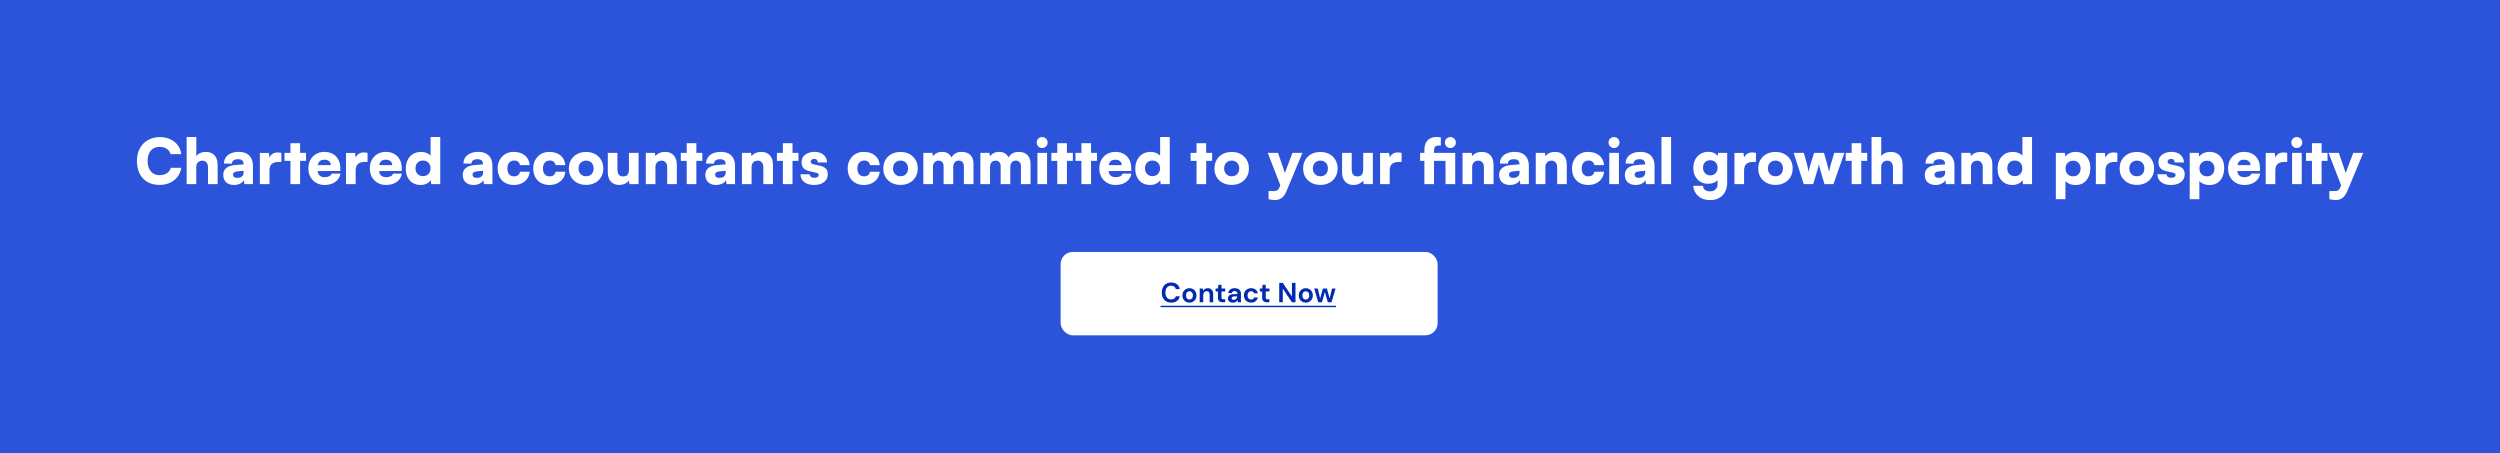 <svg width="1439" height="261" viewBox="0 0 1439 261" fill="none" xmlns="http://www.w3.org/2000/svg">
<rect x="0" y="0" width="1439" height="261" fill="#808080" stroke="none"/>
<rect width="1440" height="261" transform="translate(-1)" fill="#0943FF" fill-opacity="0.71"/>
<path d="M91.814 106.432C89.15 106.432 86.846 105.88 84.901 104.776C82.957 103.648 81.457 102.064 80.401 100.024C79.346 97.96 78.817 95.524 78.817 92.716C78.817 89.932 79.37 87.508 80.474 85.444C81.578 83.38 83.126 81.784 85.118 80.656C87.109 79.504 89.425 78.928 92.066 78.928C94.297 78.928 96.278 79.336 98.005 80.152C99.757 80.944 101.185 82.072 102.289 83.536C103.393 85 104.077 86.728 104.341 88.72H98.186C97.802 87.376 97.058 86.344 95.954 85.624C94.874 84.904 93.529 84.544 91.921 84.544C90.481 84.544 89.234 84.868 88.177 85.516C87.145 86.164 86.353 87.1 85.802 88.324C85.249 89.524 84.974 90.976 84.974 92.68C84.974 94.336 85.249 95.776 85.802 97C86.377 98.224 87.181 99.172 88.213 99.844C89.269 100.492 90.505 100.816 91.921 100.816C93.553 100.816 94.933 100.444 96.061 99.7C97.213 98.932 97.969 97.888 98.329 96.568H104.377C104.065 98.536 103.333 100.264 102.181 101.752C101.053 103.24 99.602 104.392 97.826 105.208C96.049 106.024 94.046 106.432 91.814 106.432ZM112.962 106H107.418V78.856H112.998V89.872C113.55 89.104 114.306 88.504 115.266 88.072C116.25 87.64 117.33 87.424 118.506 87.424C120.642 87.424 122.298 88.084 123.474 89.404C124.674 90.7 125.274 92.524 125.274 94.876V106H119.73V96.208C119.73 95.44 119.598 94.78 119.334 94.228C119.07 93.676 118.698 93.244 118.218 92.932C117.762 92.62 117.21 92.464 116.562 92.464C115.842 92.464 115.206 92.62 114.654 92.932C114.126 93.22 113.706 93.64 113.394 94.192C113.106 94.744 112.962 95.392 112.962 96.136V106ZM134.686 106.468C132.79 106.468 131.278 105.952 130.15 104.92C129.046 103.864 128.494 102.46 128.494 100.708C128.494 99.052 129.058 97.732 130.186 96.748C131.338 95.764 132.994 95.188 135.154 95.02L140.194 94.624V94.336C140.194 93.736 140.074 93.244 139.834 92.86C139.594 92.452 139.246 92.152 138.79 91.96C138.358 91.744 137.806 91.636 137.134 91.636C135.958 91.636 135.058 91.852 134.434 92.284C133.834 92.716 133.534 93.34 133.534 94.156H128.926C128.926 92.788 129.274 91.6 129.97 90.592C130.666 89.584 131.65 88.804 132.922 88.252C134.218 87.7 135.718 87.424 137.422 87.424C139.174 87.424 140.65 87.736 141.85 88.36C143.074 88.984 143.998 89.896 144.622 91.096C145.27 92.296 145.594 93.76 145.594 95.488V106H140.698L140.338 103.624C140.05 104.44 139.366 105.124 138.286 105.676C137.23 106.204 136.03 106.468 134.686 106.468ZM136.63 102.364C137.686 102.364 138.55 102.112 139.222 101.608C139.894 101.08 140.23 100.3 140.23 99.268V98.296L137.422 98.548C136.222 98.644 135.37 98.848 134.866 99.16C134.386 99.448 134.146 99.88 134.146 100.456C134.146 101.104 134.35 101.584 134.758 101.896C135.166 102.208 135.79 102.364 136.63 102.364ZM161.954 88V93.22H160.19C158.606 93.22 157.358 93.604 156.446 94.372C155.558 95.14 155.114 96.412 155.114 98.188V106H149.57V88.036H154.79L155.222 91.888H154.718C154.958 90.688 155.498 89.704 156.338 88.936C157.202 88.144 158.366 87.748 159.83 87.748C160.166 87.748 160.502 87.772 160.838 87.82C161.198 87.844 161.57 87.904 161.954 88ZM163.769 88H176.153V92.608H163.769V88ZM172.733 106H167.189V82.42H172.733V106ZM186.821 106.468C185.021 106.468 183.413 106.06 181.997 105.244C180.605 104.428 179.501 103.312 178.685 101.896C177.893 100.456 177.497 98.812 177.497 96.964C177.497 95.092 177.881 93.448 178.649 92.032C179.441 90.592 180.533 89.464 181.925 88.648C183.317 87.832 184.913 87.424 186.713 87.424C188.609 87.424 190.241 87.82 191.609 88.612C192.977 89.38 194.033 90.484 194.777 91.924C195.521 93.34 195.893 95.032 195.893 97V98.404L180.413 98.476L180.485 95.056H190.385C190.385 94.096 190.061 93.34 189.413 92.788C188.765 92.212 187.877 91.924 186.749 91.924C185.813 91.924 185.045 92.104 184.445 92.464C183.869 92.824 183.437 93.388 183.149 94.156C182.861 94.9 182.717 95.86 182.717 97.036C182.717 98.716 183.053 99.964 183.725 100.78C184.421 101.572 185.489 101.968 186.929 101.968C187.985 101.968 188.861 101.788 189.557 101.428C190.253 101.068 190.697 100.564 190.889 99.916H195.965C195.653 101.908 194.669 103.504 193.013 104.704C191.357 105.88 189.293 106.468 186.821 106.468ZM211.56 88V93.22H209.796C208.212 93.22 206.964 93.604 206.052 94.372C205.164 95.14 204.72 96.412 204.72 98.188V106H199.176V88.036H204.396L204.828 91.888H204.324C204.564 90.688 205.104 89.704 205.944 88.936C206.808 88.144 207.972 87.748 209.436 87.748C209.772 87.748 210.108 87.772 210.444 87.82C210.804 87.844 211.176 87.904 211.56 88ZM222.188 106.468C220.388 106.468 218.78 106.06 217.364 105.244C215.972 104.428 214.868 103.312 214.052 101.896C213.26 100.456 212.864 98.812 212.864 96.964C212.864 95.092 213.248 93.448 214.016 92.032C214.808 90.592 215.9 89.464 217.292 88.648C218.684 87.832 220.28 87.424 222.08 87.424C223.976 87.424 225.608 87.82 226.976 88.612C228.344 89.38 229.4 90.484 230.144 91.924C230.888 93.34 231.26 95.032 231.26 97V98.404L215.78 98.476L215.852 95.056H225.752C225.752 94.096 225.428 93.34 224.78 92.788C224.132 92.212 223.244 91.924 222.116 91.924C221.18 91.924 220.412 92.104 219.812 92.464C219.236 92.824 218.804 93.388 218.516 94.156C218.228 94.9 218.084 95.86 218.084 97.036C218.084 98.716 218.42 99.964 219.092 100.78C219.788 101.572 220.856 101.968 222.296 101.968C223.352 101.968 224.228 101.788 224.924 101.428C225.62 101.068 226.064 100.564 226.256 99.916H231.332C231.02 101.908 230.036 103.504 228.38 104.704C226.724 105.88 224.66 106.468 222.188 106.468ZM242.103 106.468C240.375 106.468 238.875 106.084 237.603 105.316C236.331 104.548 235.335 103.468 234.615 102.076C233.919 100.66 233.571 99.004 233.571 97.108C233.571 95.188 233.931 93.508 234.651 92.068C235.371 90.604 236.391 89.464 237.711 88.648C239.055 87.832 240.639 87.424 242.463 87.424C243.591 87.424 244.635 87.628 245.595 88.036C246.579 88.444 247.335 88.984 247.863 89.656V78.856H253.407V106H248.187L247.899 103.696C247.419 104.512 246.651 105.184 245.595 105.712C244.563 106.216 243.399 106.468 242.103 106.468ZM243.435 101.392C244.299 101.392 245.055 101.212 245.703 100.852C246.375 100.468 246.891 99.94 247.251 99.268C247.635 98.572 247.827 97.78 247.827 96.892C247.827 95.98 247.635 95.188 247.251 94.516C246.891 93.844 246.375 93.328 245.703 92.968C245.055 92.584 244.299 92.392 243.435 92.392C242.571 92.392 241.815 92.584 241.167 92.968C240.519 93.352 240.015 93.88 239.655 94.552C239.319 95.224 239.151 96.004 239.151 96.892C239.151 97.78 239.319 98.56 239.655 99.232C240.015 99.904 240.519 100.432 241.167 100.816C241.815 101.2 242.571 101.392 243.435 101.392ZM272.534 106.468C270.638 106.468 269.126 105.952 267.998 104.92C266.894 103.864 266.342 102.46 266.342 100.708C266.342 99.052 266.906 97.732 268.034 96.748C269.186 95.764 270.842 95.188 273.002 95.02L278.042 94.624V94.336C278.042 93.736 277.922 93.244 277.682 92.86C277.442 92.452 277.094 92.152 276.638 91.96C276.206 91.744 275.654 91.636 274.982 91.636C273.806 91.636 272.906 91.852 272.282 92.284C271.682 92.716 271.382 93.34 271.382 94.156H266.774C266.774 92.788 267.122 91.6 267.818 90.592C268.514 89.584 269.498 88.804 270.77 88.252C272.066 87.7 273.566 87.424 275.27 87.424C277.022 87.424 278.498 87.736 279.698 88.36C280.922 88.984 281.846 89.896 282.47 91.096C283.118 92.296 283.442 93.76 283.442 95.488V106H278.546L278.186 103.624C277.898 104.44 277.214 105.124 276.134 105.676C275.078 106.204 273.878 106.468 272.534 106.468ZM274.478 102.364C275.534 102.364 276.398 102.112 277.07 101.608C277.742 101.08 278.078 100.3 278.078 99.268V98.296L275.27 98.548C274.07 98.644 273.218 98.848 272.714 99.16C272.234 99.448 271.994 99.88 271.994 100.456C271.994 101.104 272.198 101.584 272.606 101.896C273.014 102.208 273.638 102.364 274.478 102.364ZM286.446 96.928C286.446 95.08 286.842 93.448 287.634 92.032C288.426 90.592 289.506 89.464 290.874 88.648C292.266 87.832 293.862 87.424 295.662 87.424C298.326 87.424 300.486 88.108 302.142 89.476C303.798 90.844 304.71 92.704 304.878 95.056H299.298C299.106 94.144 298.722 93.472 298.146 93.04C297.594 92.608 296.838 92.392 295.878 92.392C295.11 92.392 294.426 92.584 293.826 92.968C293.25 93.328 292.806 93.844 292.494 94.516C292.182 95.188 292.026 95.992 292.026 96.928C292.026 97.888 292.17 98.716 292.458 99.412C292.77 100.084 293.202 100.6 293.754 100.96C294.33 101.32 295.014 101.5 295.806 101.5C296.79 101.5 297.57 101.284 298.146 100.852C298.746 100.396 299.13 99.724 299.298 98.836H304.878C304.758 100.348 304.29 101.68 303.474 102.832C302.682 103.96 301.626 104.848 300.306 105.496C298.986 106.144 297.486 106.468 295.806 106.468C293.91 106.468 292.254 106.072 290.838 105.28C289.446 104.488 288.366 103.384 287.598 101.968C286.83 100.528 286.446 98.848 286.446 96.928ZM306.942 96.928C306.942 95.08 307.338 93.448 308.13 92.032C308.922 90.592 310.002 89.464 311.37 88.648C312.762 87.832 314.358 87.424 316.158 87.424C318.822 87.424 320.982 88.108 322.638 89.476C324.294 90.844 325.206 92.704 325.374 95.056H319.794C319.602 94.144 319.218 93.472 318.642 93.04C318.09 92.608 317.334 92.392 316.374 92.392C315.606 92.392 314.922 92.584 314.322 92.968C313.746 93.328 313.302 93.844 312.99 94.516C312.678 95.188 312.522 95.992 312.522 96.928C312.522 97.888 312.666 98.716 312.954 99.412C313.266 100.084 313.698 100.6 314.25 100.96C314.826 101.32 315.51 101.5 316.302 101.5C317.286 101.5 318.066 101.284 318.642 100.852C319.242 100.396 319.626 99.724 319.794 98.836H325.374C325.254 100.348 324.786 101.68 323.97 102.832C323.178 103.96 322.122 104.848 320.802 105.496C319.482 106.144 317.982 106.468 316.302 106.468C314.406 106.468 312.75 106.072 311.334 105.28C309.942 104.488 308.862 103.384 308.094 101.968C307.326 100.528 306.942 98.848 306.942 96.928ZM327.438 96.964C327.438 95.068 327.858 93.412 328.698 91.996C329.562 90.556 330.738 89.44 332.226 88.648C333.738 87.856 335.454 87.46 337.374 87.46C339.294 87.46 340.998 87.856 342.486 88.648C343.974 89.44 345.138 90.556 345.978 91.996C346.842 93.412 347.274 95.068 347.274 96.964C347.274 98.86 346.842 100.516 345.978 101.932C345.138 103.348 343.974 104.452 342.486 105.244C340.998 106.036 339.294 106.432 337.374 106.432C335.454 106.432 333.738 106.036 332.226 105.244C330.738 104.452 329.562 103.348 328.698 101.932C327.858 100.516 327.438 98.86 327.438 96.964ZM333.018 96.928C333.018 97.84 333.198 98.644 333.558 99.34C333.942 100.012 334.458 100.54 335.106 100.924C335.754 101.284 336.51 101.464 337.374 101.464C338.238 101.464 338.994 101.284 339.642 100.924C340.29 100.54 340.794 100.012 341.154 99.34C341.514 98.644 341.694 97.84 341.694 96.928C341.694 96.016 341.514 95.224 341.154 94.552C340.794 93.88 340.29 93.364 339.642 93.004C338.994 92.62 338.238 92.428 337.374 92.428C336.51 92.428 335.754 92.62 335.106 93.004C334.458 93.364 333.942 93.88 333.558 94.552C333.198 95.224 333.018 96.016 333.018 96.928ZM362.019 88H367.563V106H362.343L361.983 103.984C361.431 104.728 360.639 105.328 359.607 105.784C358.599 106.24 357.555 106.468 356.475 106.468C354.435 106.468 352.815 105.832 351.615 104.56C350.439 103.264 349.851 101.512 349.851 99.304V88H355.395V97.288C355.395 98.752 355.659 99.832 356.187 100.528C356.715 101.2 357.543 101.536 358.671 101.536C359.871 101.536 360.723 101.212 361.227 100.564C361.755 99.892 362.019 98.824 362.019 97.36V88ZM377.267 106H371.723V88H376.943L377.303 89.872C377.855 89.104 378.611 88.504 379.571 88.072C380.555 87.64 381.635 87.424 382.811 87.424C384.947 87.424 386.603 88.084 387.779 89.404C388.979 90.7 389.579 92.524 389.579 94.876V106H384.035V96.208C384.035 95.08 383.747 94.18 383.171 93.508C382.595 92.812 381.827 92.464 380.867 92.464C379.763 92.464 378.887 92.8 378.239 93.472C377.591 94.12 377.267 95.008 377.267 96.136V106ZM391.863 88H404.247V92.608H391.863V88ZM400.827 106H395.283V82.42H400.827V106ZM412.174 106.468C410.278 106.468 408.766 105.952 407.638 104.92C406.534 103.864 405.982 102.46 405.982 100.708C405.982 99.052 406.546 97.732 407.674 96.748C408.826 95.764 410.482 95.188 412.642 95.02L417.682 94.624V94.336C417.682 93.736 417.562 93.244 417.322 92.86C417.082 92.452 416.734 92.152 416.278 91.96C415.846 91.744 415.294 91.636 414.622 91.636C413.446 91.636 412.546 91.852 411.922 92.284C411.322 92.716 411.022 93.34 411.022 94.156H406.414C406.414 92.788 406.762 91.6 407.458 90.592C408.154 89.584 409.138 88.804 410.41 88.252C411.706 87.7 413.206 87.424 414.91 87.424C416.662 87.424 418.138 87.736 419.338 88.36C420.562 88.984 421.486 89.896 422.11 91.096C422.758 92.296 423.082 93.76 423.082 95.488V106H418.186L417.826 103.624C417.538 104.44 416.854 105.124 415.774 105.676C414.718 106.204 413.518 106.468 412.174 106.468ZM414.118 102.364C415.174 102.364 416.038 102.112 416.71 101.608C417.382 101.08 417.718 100.3 417.718 99.268V98.296L414.91 98.548C413.71 98.644 412.858 98.848 412.354 99.16C411.874 99.448 411.634 99.88 411.634 100.456C411.634 101.104 411.838 101.584 412.246 101.896C412.654 102.208 413.278 102.364 414.118 102.364ZM432.603 106H427.059V88H432.279L432.639 89.872C433.191 89.104 433.947 88.504 434.907 88.072C435.891 87.64 436.971 87.424 438.147 87.424C440.283 87.424 441.939 88.084 443.115 89.404C444.315 90.7 444.915 92.524 444.915 94.876V106H439.371V96.208C439.371 95.08 439.083 94.18 438.507 93.508C437.931 92.812 437.163 92.464 436.203 92.464C435.099 92.464 434.223 92.8 433.575 93.472C432.927 94.12 432.603 95.008 432.603 96.136V106ZM447.199 88H459.583V92.608H447.199V88ZM456.163 106H450.619V82.42H456.163V106ZM460.778 100.312H466.034C466.082 100.936 466.334 101.428 466.79 101.788C467.246 102.148 467.894 102.328 468.734 102.328C469.598 102.328 470.234 102.184 470.642 101.896C471.05 101.608 471.254 101.236 471.254 100.78C471.254 100.516 471.146 100.252 470.93 99.988C470.738 99.724 470.306 99.52 469.634 99.376L466.322 98.656C464.666 98.296 463.43 97.72 462.614 96.928C461.798 96.112 461.39 94.912 461.39 93.328C461.39 92.08 461.714 91.024 462.362 90.16C463.034 89.272 463.934 88.6 465.062 88.144C466.19 87.664 467.474 87.424 468.914 87.424C470.306 87.424 471.53 87.676 472.586 88.18C473.666 88.684 474.506 89.392 475.106 90.304C475.706 91.216 476.006 92.284 476.006 93.508H470.75C470.75 92.884 470.57 92.392 470.21 92.032C469.85 91.648 469.334 91.456 468.662 91.456C468.038 91.456 467.534 91.612 467.15 91.924C466.79 92.212 466.61 92.596 466.61 93.076C466.61 93.844 467.258 94.372 468.554 94.66L471.902 95.38C473.39 95.692 474.518 96.232 475.286 97C476.078 97.744 476.474 98.836 476.474 100.276C476.474 101.548 476.138 102.652 475.466 103.588C474.794 104.524 473.858 105.244 472.658 105.748C471.458 106.228 470.078 106.468 468.518 106.468C466.142 106.468 464.258 105.904 462.866 104.776C461.474 103.624 460.778 102.136 460.778 100.312ZM487.927 96.928C487.927 95.08 488.323 93.448 489.115 92.032C489.907 90.592 490.987 89.464 492.355 88.648C493.747 87.832 495.343 87.424 497.143 87.424C499.807 87.424 501.967 88.108 503.623 89.476C505.279 90.844 506.191 92.704 506.359 95.056H500.779C500.587 94.144 500.203 93.472 499.627 93.04C499.075 92.608 498.319 92.392 497.359 92.392C496.591 92.392 495.907 92.584 495.307 92.968C494.731 93.328 494.287 93.844 493.975 94.516C493.663 95.188 493.507 95.992 493.507 96.928C493.507 97.888 493.651 98.716 493.939 99.412C494.251 100.084 494.683 100.6 495.235 100.96C495.811 101.32 496.495 101.5 497.287 101.5C498.271 101.5 499.051 101.284 499.627 100.852C500.227 100.396 500.611 99.724 500.779 98.836H506.359C506.239 100.348 505.771 101.68 504.955 102.832C504.163 103.96 503.107 104.848 501.787 105.496C500.467 106.144 498.967 106.468 497.287 106.468C495.391 106.468 493.735 106.072 492.319 105.28C490.927 104.488 489.847 103.384 489.079 101.968C488.311 100.528 487.927 98.848 487.927 96.928ZM508.423 96.964C508.423 95.068 508.843 93.412 509.683 91.996C510.547 90.556 511.723 89.44 513.211 88.648C514.723 87.856 516.439 87.46 518.359 87.46C520.279 87.46 521.983 87.856 523.471 88.648C524.959 89.44 526.123 90.556 526.963 91.996C527.827 93.412 528.259 95.068 528.259 96.964C528.259 98.86 527.827 100.516 526.963 101.932C526.123 103.348 524.959 104.452 523.471 105.244C521.983 106.036 520.279 106.432 518.359 106.432C516.439 106.432 514.723 106.036 513.211 105.244C511.723 104.452 510.547 103.348 509.683 101.932C508.843 100.516 508.423 98.86 508.423 96.964ZM514.003 96.928C514.003 97.84 514.183 98.644 514.543 99.34C514.927 100.012 515.443 100.54 516.091 100.924C516.739 101.284 517.495 101.464 518.359 101.464C519.223 101.464 519.979 101.284 520.627 100.924C521.275 100.54 521.779 100.012 522.139 99.34C522.499 98.644 522.679 97.84 522.679 96.928C522.679 96.016 522.499 95.224 522.139 94.552C521.779 93.88 521.275 93.364 520.627 93.004C519.979 92.62 519.223 92.428 518.359 92.428C517.495 92.428 516.739 92.62 516.091 93.004C515.443 93.364 514.927 93.88 514.543 94.552C514.183 95.224 514.003 96.016 514.003 96.928ZM537.017 106H531.473V88H536.657L537.269 91.096L536.693 90.448C537.053 89.728 537.701 89.044 538.637 88.396C539.573 87.748 540.785 87.424 542.273 87.424C543.857 87.424 545.129 87.82 546.089 88.612C547.049 89.404 547.757 90.436 548.213 91.708H547.349C547.637 90.436 548.333 89.404 549.437 88.612C550.541 87.82 551.861 87.424 553.397 87.424C555.725 87.424 557.465 88.048 558.617 89.296C559.769 90.52 560.345 92.164 560.345 94.228V106H554.801V95.776C554.801 94.648 554.525 93.808 553.973 93.256C553.445 92.704 552.737 92.428 551.849 92.428C551.321 92.428 550.817 92.548 550.337 92.788C549.857 93.004 549.461 93.4 549.149 93.976C548.837 94.528 548.681 95.32 548.681 96.352V106H543.137V95.776C543.137 94.648 542.873 93.82 542.345 93.292C541.817 92.74 541.109 92.464 540.221 92.464C539.693 92.464 539.177 92.584 538.673 92.824C538.193 93.04 537.797 93.436 537.485 94.012C537.173 94.564 537.017 95.344 537.017 96.352V106ZM569.853 106H564.309V88H569.493L570.105 91.096L569.529 90.448C569.889 89.728 570.537 89.044 571.473 88.396C572.409 87.748 573.621 87.424 575.109 87.424C576.693 87.424 577.965 87.82 578.925 88.612C579.885 89.404 580.593 90.436 581.049 91.708H580.185C580.473 90.436 581.169 89.404 582.273 88.612C583.377 87.82 584.697 87.424 586.233 87.424C588.561 87.424 590.301 88.048 591.453 89.296C592.605 90.52 593.181 92.164 593.181 94.228V106H587.637V95.776C587.637 94.648 587.361 93.808 586.809 93.256C586.281 92.704 585.573 92.428 584.685 92.428C584.157 92.428 583.653 92.548 583.173 92.788C582.693 93.004 582.297 93.4 581.985 93.976C581.673 94.528 581.517 95.32 581.517 96.352V106H575.973V95.776C575.973 94.648 575.709 93.82 575.181 93.292C574.653 92.74 573.945 92.464 573.057 92.464C572.529 92.464 572.013 92.584 571.509 92.824C571.029 93.04 570.633 93.436 570.321 94.012C570.009 94.564 569.853 95.344 569.853 96.352V106ZM597.145 106V88H602.689V106H597.145ZM599.881 85.192C598.993 85.192 598.237 84.892 597.613 84.292C597.013 83.668 596.713 82.912 596.713 82.024C596.713 81.136 597.013 80.392 597.613 79.792C598.237 79.192 598.993 78.892 599.881 78.892C600.745 78.892 601.477 79.192 602.077 79.792C602.701 80.392 603.013 81.136 603.013 82.024C603.013 82.912 602.701 83.668 602.077 84.292C601.477 84.892 600.745 85.192 599.881 85.192ZM605.156 88H617.54V92.608H605.156V88ZM614.12 106H608.576V82.42H614.12V106ZM619.042 88H631.426V92.608H619.042V88ZM628.006 106H622.462V82.42H628.006V106ZM642.094 106.468C640.294 106.468 638.686 106.06 637.27 105.244C635.878 104.428 634.774 103.312 633.958 101.896C633.166 100.456 632.77 98.812 632.77 96.964C632.77 95.092 633.154 93.448 633.922 92.032C634.714 90.592 635.806 89.464 637.198 88.648C638.59 87.832 640.186 87.424 641.986 87.424C643.882 87.424 645.514 87.82 646.882 88.612C648.25 89.38 649.306 90.484 650.05 91.924C650.794 93.34 651.166 95.032 651.166 97V98.404L635.686 98.476L635.758 95.056H645.658C645.658 94.096 645.334 93.34 644.686 92.788C644.038 92.212 643.15 91.924 642.022 91.924C641.086 91.924 640.318 92.104 639.718 92.464C639.142 92.824 638.71 93.388 638.422 94.156C638.134 94.9 637.99 95.86 637.99 97.036C637.99 98.716 638.326 99.964 638.998 100.78C639.694 101.572 640.762 101.968 642.202 101.968C643.258 101.968 644.134 101.788 644.83 101.428C645.526 101.068 645.97 100.564 646.162 99.916H651.238C650.926 101.908 649.942 103.504 648.286 104.704C646.63 105.88 644.566 106.468 642.094 106.468ZM662.009 106.468C660.281 106.468 658.781 106.084 657.509 105.316C656.237 104.548 655.241 103.468 654.521 102.076C653.825 100.66 653.477 99.004 653.477 97.108C653.477 95.188 653.837 93.508 654.557 92.068C655.277 90.604 656.297 89.464 657.617 88.648C658.961 87.832 660.545 87.424 662.369 87.424C663.497 87.424 664.541 87.628 665.501 88.036C666.485 88.444 667.241 88.984 667.769 89.656V78.856H673.313V106H668.093L667.805 103.696C667.325 104.512 666.557 105.184 665.501 105.712C664.469 106.216 663.305 106.468 662.009 106.468ZM663.341 101.392C664.205 101.392 664.961 101.212 665.609 100.852C666.281 100.468 666.797 99.94 667.157 99.268C667.541 98.572 667.733 97.78 667.733 96.892C667.733 95.98 667.541 95.188 667.157 94.516C666.797 93.844 666.281 93.328 665.609 92.968C664.961 92.584 664.205 92.392 663.341 92.392C662.477 92.392 661.721 92.584 661.073 92.968C660.425 93.352 659.921 93.88 659.561 94.552C659.225 95.224 659.057 96.004 659.057 96.892C659.057 97.78 659.225 98.56 659.561 99.232C659.921 99.904 660.425 100.432 661.073 100.816C661.721 101.2 662.477 101.392 663.341 101.392ZM685.312 88H697.696V92.608H685.312V88ZM694.276 106H688.732V82.42H694.276V106ZM699.04 96.964C699.04 95.068 699.46 93.412 700.3 91.996C701.164 90.556 702.34 89.44 703.828 88.648C705.34 87.856 707.056 87.46 708.976 87.46C710.896 87.46 712.6 87.856 714.088 88.648C715.576 89.44 716.74 90.556 717.58 91.996C718.444 93.412 718.876 95.068 718.876 96.964C718.876 98.86 718.444 100.516 717.58 101.932C716.74 103.348 715.576 104.452 714.088 105.244C712.6 106.036 710.896 106.432 708.976 106.432C707.056 106.432 705.34 106.036 703.828 105.244C702.34 104.452 701.164 103.348 700.3 101.932C699.46 100.516 699.04 98.86 699.04 96.964ZM704.62 96.928C704.62 97.84 704.8 98.644 705.16 99.34C705.544 100.012 706.06 100.54 706.708 100.924C707.356 101.284 708.112 101.464 708.976 101.464C709.84 101.464 710.596 101.284 711.244 100.924C711.892 100.54 712.396 100.012 712.756 99.34C713.116 98.644 713.296 97.84 713.296 96.928C713.296 96.016 713.116 95.224 712.756 94.552C712.396 93.88 711.892 93.364 711.244 93.004C710.596 92.62 709.84 92.428 708.976 92.428C708.112 92.428 707.356 92.62 706.708 93.004C706.06 93.364 705.544 93.88 705.16 94.552C704.8 95.224 704.62 96.016 704.62 96.928ZM735.649 88L740.941 103.552L738.241 109.96L729.709 88H735.649ZM730.177 114.64V109.996H733.237C733.861 109.996 734.377 109.912 734.785 109.744C735.193 109.6 735.541 109.348 735.829 108.988C736.117 108.628 736.381 108.124 736.621 107.476L743.929 88H749.689L740.545 109.924C739.801 111.748 738.889 113.068 737.809 113.884C736.753 114.724 735.433 115.144 733.849 115.144C733.177 115.144 732.529 115.096 731.905 115C731.305 114.928 730.729 114.808 730.177 114.64ZM750.087 96.964C750.087 95.068 750.507 93.412 751.347 91.996C752.211 90.556 753.387 89.44 754.875 88.648C756.387 87.856 758.103 87.46 760.023 87.46C761.943 87.46 763.647 87.856 765.135 88.648C766.623 89.44 767.787 90.556 768.627 91.996C769.491 93.412 769.923 95.068 769.923 96.964C769.923 98.86 769.491 100.516 768.627 101.932C767.787 103.348 766.623 104.452 765.135 105.244C763.647 106.036 761.943 106.432 760.023 106.432C758.103 106.432 756.387 106.036 754.875 105.244C753.387 104.452 752.211 103.348 751.347 101.932C750.507 100.516 750.087 98.86 750.087 96.964ZM755.667 96.928C755.667 97.84 755.847 98.644 756.207 99.34C756.591 100.012 757.107 100.54 757.755 100.924C758.403 101.284 759.159 101.464 760.023 101.464C760.887 101.464 761.643 101.284 762.291 100.924C762.939 100.54 763.443 100.012 763.803 99.34C764.163 98.644 764.343 97.84 764.343 96.928C764.343 96.016 764.163 95.224 763.803 94.552C763.443 93.88 762.939 93.364 762.291 93.004C761.643 92.62 760.887 92.428 760.023 92.428C759.159 92.428 758.403 92.62 757.755 93.004C757.107 93.364 756.591 93.88 756.207 94.552C755.847 95.224 755.667 96.016 755.667 96.928ZM784.667 88H790.211V106H784.991L784.631 103.984C784.079 104.728 783.287 105.328 782.255 105.784C781.247 106.24 780.203 106.468 779.123 106.468C777.083 106.468 775.463 105.832 774.263 104.56C773.087 103.264 772.499 101.512 772.499 99.304V88H778.043V97.288C778.043 98.752 778.307 99.832 778.835 100.528C779.363 101.2 780.191 101.536 781.319 101.536C782.519 101.536 783.371 101.212 783.875 100.564C784.403 99.892 784.667 98.824 784.667 97.36V88ZM806.755 88V93.22H804.991C803.407 93.22 802.159 93.604 801.247 94.372C800.359 95.14 799.915 96.412 799.915 98.188V106H794.371V88.036H799.591L800.023 91.888H799.519C799.759 90.688 800.299 89.704 801.139 88.936C802.003 88.144 803.167 87.748 804.631 87.748C804.967 87.748 805.303 87.772 805.639 87.82C805.999 87.844 806.371 87.904 806.755 88ZM817.394 88H837.626V92.608H817.394V88ZM829.346 79.072V83.824C829.034 83.824 828.746 83.824 828.482 83.824C828.242 83.824 828.014 83.824 827.798 83.824C826.838 83.824 826.202 84.088 825.89 84.616C825.578 85.144 825.422 85.792 825.422 86.56V106H819.878V86.56C819.878 84.76 820.166 83.296 820.742 82.168C821.318 81.04 822.134 80.212 823.19 79.684C824.246 79.132 825.47 78.856 826.862 78.856C827.246 78.856 827.642 78.88 828.05 78.928C828.482 78.952 828.914 79 829.346 79.072ZM832.046 106V88H837.626V106H832.046ZM834.854 85.192C833.966 85.192 833.21 84.892 832.586 84.292C831.986 83.668 831.686 82.912 831.686 82.024C831.686 81.136 831.986 80.392 832.586 79.792C833.21 79.192 833.966 78.892 834.854 78.892C835.718 78.892 836.45 79.192 837.05 79.792C837.674 80.392 837.986 81.136 837.986 82.024C837.986 82.912 837.674 83.668 837.05 84.292C836.45 84.892 835.718 85.192 834.854 85.192ZM847.376 106H841.832V88H847.052L847.412 89.872C847.964 89.104 848.72 88.504 849.68 88.072C850.664 87.64 851.744 87.424 852.92 87.424C855.056 87.424 856.712 88.084 857.888 89.404C859.088 90.7 859.688 92.524 859.688 94.876V106H854.144V96.208C854.144 95.08 853.856 94.18 853.28 93.508C852.704 92.812 851.936 92.464 850.976 92.464C849.872 92.464 848.996 92.8 848.348 93.472C847.7 94.12 847.376 95.008 847.376 96.136V106ZM869.1 106.468C867.204 106.468 865.692 105.952 864.564 104.92C863.46 103.864 862.908 102.46 862.908 100.708C862.908 99.052 863.472 97.732 864.6 96.748C865.752 95.764 867.408 95.188 869.568 95.02L874.608 94.624V94.336C874.608 93.736 874.488 93.244 874.248 92.86C874.008 92.452 873.66 92.152 873.204 91.96C872.772 91.744 872.22 91.636 871.548 91.636C870.372 91.636 869.472 91.852 868.848 92.284C868.248 92.716 867.948 93.34 867.948 94.156H863.34C863.34 92.788 863.688 91.6 864.384 90.592C865.08 89.584 866.064 88.804 867.336 88.252C868.632 87.7 870.132 87.424 871.836 87.424C873.588 87.424 875.064 87.736 876.264 88.36C877.488 88.984 878.412 89.896 879.036 91.096C879.684 92.296 880.008 93.76 880.008 95.488V106H875.112L874.752 103.624C874.464 104.44 873.78 105.124 872.7 105.676C871.644 106.204 870.444 106.468 869.1 106.468ZM871.044 102.364C872.1 102.364 872.964 102.112 873.636 101.608C874.308 101.08 874.644 100.3 874.644 99.268V98.296L871.836 98.548C870.636 98.644 869.784 98.848 869.28 99.16C868.8 99.448 868.56 99.88 868.56 100.456C868.56 101.104 868.764 101.584 869.172 101.896C869.58 102.208 870.204 102.364 871.044 102.364ZM889.528 106H883.984V88H889.204L889.564 89.872C890.116 89.104 890.872 88.504 891.832 88.072C892.816 87.64 893.896 87.424 895.072 87.424C897.208 87.424 898.864 88.084 900.04 89.404C901.24 90.7 901.84 92.524 901.84 94.876V106H896.296V96.208C896.296 95.08 896.008 94.18 895.432 93.508C894.856 92.812 894.088 92.464 893.128 92.464C892.024 92.464 891.148 92.8 890.5 93.472C889.852 94.12 889.528 95.008 889.528 96.136V106ZM904.845 96.928C904.845 95.08 905.241 93.448 906.033 92.032C906.825 90.592 907.905 89.464 909.273 88.648C910.665 87.832 912.261 87.424 914.061 87.424C916.725 87.424 918.885 88.108 920.541 89.476C922.197 90.844 923.109 92.704 923.277 95.056H917.697C917.505 94.144 917.121 93.472 916.545 93.04C915.993 92.608 915.237 92.392 914.277 92.392C913.509 92.392 912.825 92.584 912.225 92.968C911.649 93.328 911.205 93.844 910.893 94.516C910.581 95.188 910.425 95.992 910.425 96.928C910.425 97.888 910.569 98.716 910.857 99.412C911.169 100.084 911.601 100.6 912.153 100.96C912.729 101.32 913.413 101.5 914.205 101.5C915.189 101.5 915.969 101.284 916.545 100.852C917.145 100.396 917.529 99.724 917.697 98.836H923.277C923.157 100.348 922.689 101.68 921.873 102.832C921.081 103.96 920.025 104.848 918.705 105.496C917.385 106.144 915.885 106.468 914.205 106.468C912.309 106.468 910.653 106.072 909.237 105.28C907.845 104.488 906.765 103.384 905.997 101.968C905.229 100.528 904.845 98.848 904.845 96.928ZM926.313 106V88H931.857V106H926.313ZM929.049 85.192C928.161 85.192 927.405 84.892 926.781 84.292C926.181 83.668 925.881 82.912 925.881 82.024C925.881 81.136 926.181 80.392 926.781 79.792C927.405 79.192 928.161 78.892 929.049 78.892C929.913 78.892 930.645 79.192 931.245 79.792C931.869 80.392 932.181 81.136 932.181 82.024C932.181 82.912 931.869 83.668 931.245 84.292C930.645 84.892 929.913 85.192 929.049 85.192ZM941.452 106.468C939.556 106.468 938.044 105.952 936.916 104.92C935.812 103.864 935.26 102.46 935.26 100.708C935.26 99.052 935.824 97.732 936.952 96.748C938.104 95.764 939.76 95.188 941.92 95.02L946.96 94.624V94.336C946.96 93.736 946.84 93.244 946.6 92.86C946.36 92.452 946.012 92.152 945.556 91.96C945.124 91.744 944.572 91.636 943.9 91.636C942.724 91.636 941.824 91.852 941.2 92.284C940.6 92.716 940.3 93.34 940.3 94.156H935.692C935.692 92.788 936.04 91.6 936.736 90.592C937.432 89.584 938.416 88.804 939.688 88.252C940.984 87.7 942.484 87.424 944.188 87.424C945.94 87.424 947.416 87.736 948.616 88.36C949.84 88.984 950.764 89.896 951.388 91.096C952.036 92.296 952.36 93.76 952.36 95.488V106H947.464L947.104 103.624C946.816 104.44 946.132 105.124 945.052 105.676C943.996 106.204 942.796 106.468 941.452 106.468ZM943.396 102.364C944.452 102.364 945.316 102.112 945.988 101.608C946.66 101.08 946.996 100.3 946.996 99.268V98.296L944.188 98.548C942.988 98.644 942.136 98.848 941.632 99.16C941.152 99.448 940.912 99.88 940.912 100.456C940.912 101.104 941.116 101.584 941.524 101.896C941.932 102.208 942.556 102.364 943.396 102.364ZM961.88 106H956.336V78.856H961.88V106ZM974.667 96.676C974.667 94.852 975.027 93.244 975.747 91.852C976.491 90.46 977.511 89.368 978.807 88.576C980.127 87.784 981.627 87.388 983.307 87.388C984.723 87.388 985.935 87.676 986.943 88.252C987.975 88.828 988.683 89.584 989.067 90.52L988.527 90.88L988.959 88H994.179V104.848C994.179 106.984 993.783 108.82 992.991 110.356C992.199 111.916 991.071 113.104 989.607 113.92C988.143 114.76 986.379 115.18 984.315 115.18C981.555 115.18 979.311 114.436 977.583 112.948C975.855 111.484 974.859 109.48 974.595 106.936H980.211C980.259 107.944 980.643 108.724 981.363 109.276C982.083 109.852 983.055 110.14 984.279 110.14C985.623 110.14 986.679 109.768 987.447 109.024C988.239 108.28 988.635 107.272 988.635 106V102.184L989.247 102.652C988.863 103.588 988.119 104.344 987.015 104.92C985.911 105.496 984.639 105.784 983.199 105.784C981.519 105.784 980.031 105.4 978.735 104.632C977.463 103.864 976.467 102.796 975.747 101.428C975.027 100.06 974.667 98.476 974.667 96.676ZM980.247 96.532C980.247 97.396 980.427 98.164 980.787 98.836C981.147 99.484 981.639 100 982.263 100.384C982.887 100.768 983.607 100.96 984.423 100.96C985.263 100.96 985.995 100.78 986.619 100.42C987.267 100.036 987.759 99.52 988.095 98.872C988.455 98.2 988.635 97.42 988.635 96.532C988.635 95.644 988.455 94.888 988.095 94.264C987.759 93.616 987.267 93.112 986.619 92.752C985.995 92.392 985.251 92.212 984.387 92.212C983.571 92.212 982.851 92.392 982.227 92.752C981.603 93.112 981.111 93.616 980.751 94.264C980.415 94.912 980.247 95.668 980.247 96.532ZM1010.73 88V93.22H1008.97C1007.38 93.22 1006.14 93.604 1005.22 94.372C1004.34 95.14 1003.89 96.412 1003.89 98.188V106H998.348V88.036H1003.57L1004 91.888H1003.5C1003.74 90.688 1004.28 89.704 1005.12 88.936C1005.98 88.144 1007.14 87.748 1008.61 87.748C1008.94 87.748 1009.28 87.772 1009.62 87.82C1009.98 87.844 1010.35 87.904 1010.73 88ZM1012.04 96.964C1012.04 95.068 1012.46 93.412 1013.3 91.996C1014.16 90.556 1015.34 89.44 1016.82 88.648C1018.34 87.856 1020.05 87.46 1021.97 87.46C1023.89 87.46 1025.6 87.856 1027.08 88.648C1028.57 89.44 1029.74 90.556 1030.58 91.996C1031.44 93.412 1031.87 95.068 1031.87 96.964C1031.87 98.86 1031.44 100.516 1030.58 101.932C1029.74 103.348 1028.57 104.452 1027.08 105.244C1025.6 106.036 1023.89 106.432 1021.97 106.432C1020.05 106.432 1018.34 106.036 1016.82 105.244C1015.34 104.452 1014.16 103.348 1013.3 101.932C1012.46 100.516 1012.04 98.86 1012.04 96.964ZM1017.62 96.928C1017.62 97.84 1017.8 98.644 1018.16 99.34C1018.54 100.012 1019.06 100.54 1019.7 100.924C1020.35 101.284 1021.11 101.464 1021.97 101.464C1022.84 101.464 1023.59 101.284 1024.24 100.924C1024.89 100.54 1025.39 100.012 1025.75 99.34C1026.11 98.644 1026.29 97.84 1026.29 96.928C1026.29 96.016 1026.11 95.224 1025.75 94.552C1025.39 93.88 1024.89 93.364 1024.24 93.004C1023.59 92.62 1022.84 92.428 1021.97 92.428C1021.11 92.428 1020.35 92.62 1019.7 93.004C1019.06 93.364 1018.54 93.88 1018.16 94.552C1017.8 95.224 1017.62 96.016 1017.62 96.928ZM1038.24 106L1032.44 88H1038.28L1039.93 93.868C1040.15 94.636 1040.35 95.452 1040.54 96.316C1040.74 97.18 1040.9 98.068 1041.05 98.98C1041.17 98.332 1041.28 97.792 1041.37 97.36C1041.47 96.904 1041.59 96.424 1041.73 95.92C1041.88 95.392 1042.08 94.708 1042.34 93.868L1044.18 88H1049.87L1051.56 93.868C1051.61 94.012 1051.68 94.312 1051.78 94.768C1051.9 95.2 1052.03 95.692 1052.17 96.244C1052.32 96.772 1052.44 97.288 1052.53 97.792C1052.65 98.296 1052.74 98.692 1052.78 98.98C1052.86 98.548 1052.98 97.972 1053.14 97.252C1053.34 96.508 1053.52 95.812 1053.68 95.164C1053.88 94.516 1054 94.084 1054.04 93.868L1055.77 88H1061.64L1055.34 106H1050.19L1048.46 100.276C1048.01 98.788 1047.66 97.54 1047.42 96.532C1047.18 95.524 1047.04 94.828 1046.99 94.444C1046.92 94.828 1046.77 95.44 1046.56 96.28C1046.34 97.12 1045.94 98.488 1045.37 100.384L1043.64 106H1038.24ZM1062.4 88H1074.78V92.608H1062.4V88ZM1071.36 106H1065.82V82.42H1071.36V106ZM1082.82 106H1077.27V78.856H1082.85V89.872C1083.41 89.104 1084.16 88.504 1085.12 88.072C1086.11 87.64 1087.19 87.424 1088.36 87.424C1090.5 87.424 1092.15 88.084 1093.33 89.404C1094.53 90.7 1095.13 92.524 1095.13 94.876V106H1089.59V96.208C1089.59 95.44 1089.45 94.78 1089.19 94.228C1088.93 93.676 1088.55 93.244 1088.07 92.932C1087.62 92.62 1087.07 92.464 1086.42 92.464C1085.7 92.464 1085.06 92.62 1084.51 92.932C1083.98 93.22 1083.56 93.64 1083.25 94.192C1082.96 94.744 1082.82 95.392 1082.82 96.136V106ZM1114.07 106.468C1112.17 106.468 1110.66 105.952 1109.53 104.92C1108.43 103.864 1107.88 102.46 1107.88 100.708C1107.88 99.052 1108.44 97.732 1109.57 96.748C1110.72 95.764 1112.38 95.188 1114.54 95.02L1119.58 94.624V94.336C1119.58 93.736 1119.46 93.244 1119.22 92.86C1118.98 92.452 1118.63 92.152 1118.17 91.96C1117.74 91.744 1117.19 91.636 1116.52 91.636C1115.34 91.636 1114.44 91.852 1113.82 92.284C1113.22 92.716 1112.92 93.34 1112.92 94.156H1108.31C1108.31 92.788 1108.66 91.6 1109.35 90.592C1110.05 89.584 1111.03 88.804 1112.3 88.252C1113.6 87.7 1115.1 87.424 1116.8 87.424C1118.56 87.424 1120.03 87.736 1121.23 88.36C1122.46 88.984 1123.38 89.896 1124 91.096C1124.65 92.296 1124.98 93.76 1124.98 95.488V106H1120.08L1119.72 103.624C1119.43 104.44 1118.75 105.124 1117.67 105.676C1116.61 106.204 1115.41 106.468 1114.07 106.468ZM1116.01 102.364C1117.07 102.364 1117.93 102.112 1118.6 101.608C1119.28 101.08 1119.61 100.3 1119.61 99.268V98.296L1116.8 98.548C1115.6 98.644 1114.75 98.848 1114.25 99.16C1113.77 99.448 1113.53 99.88 1113.53 100.456C1113.53 101.104 1113.73 101.584 1114.14 101.896C1114.55 102.208 1115.17 102.364 1116.01 102.364ZM1134.5 106H1128.95V88H1134.17L1134.53 89.872C1135.09 89.104 1135.84 88.504 1136.8 88.072C1137.79 87.64 1138.87 87.424 1140.04 87.424C1142.18 87.424 1143.83 88.084 1145.01 89.404C1146.21 90.7 1146.81 92.524 1146.81 94.876V106H1141.27V96.208C1141.27 95.08 1140.98 94.18 1140.4 93.508C1139.83 92.812 1139.06 92.464 1138.1 92.464C1136.99 92.464 1136.12 92.8 1135.47 93.472C1134.82 94.12 1134.5 95.008 1134.5 96.136V106ZM1158.35 106.468C1156.62 106.468 1155.12 106.084 1153.85 105.316C1152.57 104.548 1151.58 103.468 1150.86 102.076C1150.16 100.66 1149.81 99.004 1149.81 97.108C1149.81 95.188 1150.17 93.508 1150.89 92.068C1151.61 90.604 1152.63 89.464 1153.95 88.648C1155.3 87.832 1156.88 87.424 1158.71 87.424C1159.83 87.424 1160.88 87.628 1161.84 88.036C1162.82 88.444 1163.58 88.984 1164.11 89.656V78.856H1169.65V106H1164.43L1164.14 103.696C1163.66 104.512 1162.89 105.184 1161.84 105.712C1160.81 106.216 1159.64 106.468 1158.35 106.468ZM1159.68 101.392C1160.54 101.392 1161.3 101.212 1161.95 100.852C1162.62 100.468 1163.13 99.94 1163.49 99.268C1163.88 98.572 1164.07 97.78 1164.07 96.892C1164.07 95.98 1163.88 95.188 1163.49 94.516C1163.13 93.844 1162.62 93.328 1161.95 92.968C1161.3 92.584 1160.54 92.392 1159.68 92.392C1158.81 92.392 1158.06 92.584 1157.41 92.968C1156.76 93.352 1156.26 93.88 1155.9 94.552C1155.56 95.224 1155.39 96.004 1155.39 96.892C1155.39 97.78 1155.56 98.56 1155.9 99.232C1156.26 99.904 1156.76 100.432 1157.41 100.816C1158.06 101.2 1158.81 101.392 1159.68 101.392ZM1183.34 114.64V88H1188.56L1188.85 90.196C1189.35 89.356 1190.13 88.684 1191.19 88.18C1192.24 87.676 1193.41 87.424 1194.68 87.424C1196.36 87.424 1197.84 87.796 1199.11 88.54C1200.38 89.284 1201.38 90.352 1202.1 91.744C1202.82 93.112 1203.18 94.768 1203.18 96.712C1203.18 98.608 1202.84 100.3 1202.17 101.788C1201.52 103.252 1200.56 104.404 1199.29 105.244C1198.04 106.084 1196.52 106.504 1194.72 106.504C1193.47 106.504 1192.32 106.288 1191.26 105.856C1190.2 105.424 1189.41 104.872 1188.88 104.2V114.64H1183.34ZM1188.92 97C1188.92 97.888 1189.1 98.68 1189.46 99.376C1189.84 100.048 1190.36 100.576 1191.01 100.96C1191.68 101.32 1192.45 101.5 1193.31 101.5C1194.2 101.5 1194.96 101.308 1195.58 100.924C1196.23 100.54 1196.72 100.012 1197.06 99.34C1197.42 98.668 1197.6 97.888 1197.6 97C1197.6 96.112 1197.42 95.332 1197.06 94.66C1196.72 93.988 1196.23 93.46 1195.58 93.076C1194.96 92.692 1194.2 92.5 1193.31 92.5C1192.45 92.5 1191.68 92.692 1191.01 93.076C1190.36 93.436 1189.84 93.952 1189.46 94.624C1189.1 95.296 1188.92 96.088 1188.92 97ZM1218.75 88V93.22H1216.99C1215.4 93.22 1214.16 93.604 1213.24 94.372C1212.36 95.14 1211.91 96.412 1211.91 98.188V106H1206.37V88.036H1211.59L1212.02 91.888H1211.52C1211.76 90.688 1212.3 89.704 1213.14 88.936C1214 88.144 1215.16 87.748 1216.63 87.748C1216.96 87.748 1217.3 87.772 1217.64 87.82C1218 87.844 1218.37 87.904 1218.75 88ZM1220.06 96.964C1220.06 95.068 1220.48 93.412 1221.32 91.996C1222.18 90.556 1223.36 89.44 1224.84 88.648C1226.36 87.856 1228.07 87.46 1229.99 87.46C1231.91 87.46 1233.62 87.856 1235.1 88.648C1236.59 89.44 1237.76 90.556 1238.6 91.996C1239.46 93.412 1239.89 95.068 1239.89 96.964C1239.89 98.86 1239.46 100.516 1238.6 101.932C1237.76 103.348 1236.59 104.452 1235.1 105.244C1233.62 106.036 1231.91 106.432 1229.99 106.432C1228.07 106.432 1226.36 106.036 1224.84 105.244C1223.36 104.452 1222.18 103.348 1221.32 101.932C1220.48 100.516 1220.06 98.86 1220.06 96.964ZM1225.64 96.928C1225.64 97.84 1225.82 98.644 1226.18 99.34C1226.56 100.012 1227.08 100.54 1227.72 100.924C1228.37 101.284 1229.13 101.464 1229.99 101.464C1230.86 101.464 1231.61 101.284 1232.26 100.924C1232.91 100.54 1233.41 100.012 1233.77 99.34C1234.13 98.644 1234.31 97.84 1234.31 96.928C1234.31 96.016 1234.13 95.224 1233.77 94.552C1233.41 93.88 1232.91 93.364 1232.26 93.004C1231.61 92.62 1230.86 92.428 1229.99 92.428C1229.13 92.428 1228.37 92.62 1227.72 93.004C1227.08 93.364 1226.56 93.88 1226.18 94.552C1225.82 95.224 1225.64 96.016 1225.64 96.928ZM1241.81 100.312H1247.07C1247.11 100.936 1247.37 101.428 1247.82 101.788C1248.28 102.148 1248.93 102.328 1249.77 102.328C1250.63 102.328 1251.27 102.184 1251.67 101.896C1252.08 101.608 1252.29 101.236 1252.29 100.78C1252.29 100.516 1252.18 100.252 1251.96 99.988C1251.77 99.724 1251.34 99.52 1250.67 99.376L1247.35 98.656C1245.7 98.296 1244.46 97.72 1243.65 96.928C1242.83 96.112 1242.42 94.912 1242.42 93.328C1242.42 92.08 1242.75 91.024 1243.39 90.16C1244.07 89.272 1244.97 88.6 1246.09 88.144C1247.22 87.664 1248.51 87.424 1249.95 87.424C1251.34 87.424 1252.56 87.676 1253.62 88.18C1254.7 88.684 1255.54 89.392 1256.14 90.304C1256.74 91.216 1257.04 92.284 1257.04 93.508H1251.78C1251.78 92.884 1251.6 92.392 1251.24 92.032C1250.88 91.648 1250.37 91.456 1249.69 91.456C1249.07 91.456 1248.57 91.612 1248.18 91.924C1247.82 92.212 1247.64 92.596 1247.64 93.076C1247.64 93.844 1248.29 94.372 1249.59 94.66L1252.93 95.38C1254.42 95.692 1255.55 96.232 1256.32 97C1257.11 97.744 1257.51 98.836 1257.51 100.276C1257.51 101.548 1257.17 102.652 1256.5 103.588C1255.83 104.524 1254.89 105.244 1253.69 105.748C1252.49 106.228 1251.11 106.468 1249.55 106.468C1247.17 106.468 1245.29 105.904 1243.9 104.776C1242.51 103.624 1241.81 102.136 1241.81 100.312ZM1260.4 114.64V88H1265.62L1265.91 90.196C1266.41 89.356 1267.19 88.684 1268.25 88.18C1269.31 87.676 1270.47 87.424 1271.74 87.424C1273.42 87.424 1274.9 87.796 1276.17 88.54C1277.44 89.284 1278.44 90.352 1279.16 91.744C1279.88 93.112 1280.24 94.768 1280.24 96.712C1280.24 98.608 1279.9 100.3 1279.23 101.788C1278.58 103.252 1277.62 104.404 1276.35 105.244C1275.1 106.084 1273.58 106.504 1271.78 106.504C1270.53 106.504 1269.38 106.288 1268.32 105.856C1267.27 105.424 1266.47 104.872 1265.95 104.2V114.64H1260.4ZM1265.98 97C1265.98 97.888 1266.16 98.68 1266.52 99.376C1266.91 100.048 1267.42 100.576 1268.07 100.96C1268.74 101.32 1269.51 101.5 1270.37 101.5C1271.26 101.5 1272.02 101.308 1272.64 100.924C1273.29 100.54 1273.78 100.012 1274.12 99.34C1274.48 98.668 1274.66 97.888 1274.66 97C1274.66 96.112 1274.48 95.332 1274.12 94.66C1273.78 93.988 1273.29 93.46 1272.64 93.076C1272.02 92.692 1271.26 92.5 1270.37 92.5C1269.51 92.5 1268.74 92.692 1268.07 93.076C1267.42 93.436 1266.91 93.952 1266.52 94.624C1266.16 95.296 1265.98 96.088 1265.98 97ZM1291.78 106.468C1289.98 106.468 1288.37 106.06 1286.96 105.244C1285.57 104.428 1284.46 103.312 1283.65 101.896C1282.85 100.456 1282.46 98.812 1282.46 96.964C1282.46 95.092 1282.84 93.448 1283.61 92.032C1284.4 90.592 1285.49 89.464 1286.89 88.648C1288.28 87.832 1289.87 87.424 1291.67 87.424C1293.57 87.424 1295.2 87.82 1296.57 88.612C1297.94 89.38 1298.99 90.484 1299.74 91.924C1300.48 93.34 1300.85 95.032 1300.85 97V98.404L1285.37 98.476L1285.45 95.056H1295.35C1295.35 94.096 1295.02 93.34 1294.37 92.788C1293.73 92.212 1292.84 91.924 1291.71 91.924C1290.77 91.924 1290.01 92.104 1289.41 92.464C1288.83 92.824 1288.4 93.388 1288.11 94.156C1287.82 94.9 1287.68 95.86 1287.68 97.036C1287.68 98.716 1288.01 99.964 1288.69 100.78C1289.38 101.572 1290.45 101.968 1291.89 101.968C1292.95 101.968 1293.82 101.788 1294.52 101.428C1295.21 101.068 1295.66 100.564 1295.85 99.916H1300.93C1300.61 101.908 1299.63 103.504 1297.97 104.704C1296.32 105.88 1294.25 106.468 1291.78 106.468ZM1316.52 88V93.22H1314.76C1313.17 93.22 1311.92 93.604 1311.01 94.372C1310.12 95.14 1309.68 96.412 1309.68 98.188V106H1304.14V88.036H1309.36L1309.79 91.888H1309.28C1309.52 90.688 1310.06 89.704 1310.9 88.936C1311.77 88.144 1312.93 87.748 1314.4 87.748C1314.73 87.748 1315.07 87.772 1315.4 87.82C1315.76 87.844 1316.14 87.904 1316.52 88ZM1319.32 106V88H1324.87V106H1319.32ZM1322.06 85.192C1321.17 85.192 1320.42 84.892 1319.79 84.292C1319.19 83.668 1318.89 82.912 1318.89 82.024C1318.89 81.136 1319.19 80.392 1319.79 79.792C1320.42 79.192 1321.17 78.892 1322.06 78.892C1322.92 78.892 1323.66 79.192 1324.26 79.792C1324.88 80.392 1325.19 81.136 1325.19 82.024C1325.19 82.912 1324.88 83.668 1324.26 84.292C1323.66 84.892 1322.92 85.192 1322.06 85.192ZM1327.34 88H1339.72V92.608H1327.34V88ZM1336.3 106H1330.76V82.42H1336.3V106ZM1346.24 88L1351.54 103.552L1348.84 109.96L1340.3 88H1346.24ZM1340.77 114.64V109.996H1343.83C1344.46 109.996 1344.97 109.912 1345.38 109.744C1345.79 109.6 1346.14 109.348 1346.42 108.988C1346.71 108.628 1346.98 108.124 1347.22 107.476L1354.52 88H1360.28L1351.14 109.924C1350.4 111.748 1349.48 113.068 1348.4 113.884C1347.35 114.724 1346.03 115.144 1344.44 115.144C1343.77 115.144 1343.12 115.096 1342.5 115C1341.9 114.928 1341.32 114.808 1340.77 114.64Z" fill="white"/>
<rect x="610.5" y="145" width="217" height="48" rx="7" fill="white"/>
<path d="M674.16 174.192C673.029 174.192 672.059 173.952 671.248 173.472C670.437 172.981 669.813 172.304 669.376 171.44C668.939 170.565 668.72 169.557 668.72 168.416C668.72 167.275 668.939 166.267 669.376 165.392C669.813 164.517 670.437 163.835 671.248 163.344C672.059 162.853 673.029 162.608 674.16 162.608C675.504 162.608 676.603 162.944 677.456 163.616C678.32 164.277 678.859 165.211 679.072 166.416H676.816C676.677 165.808 676.379 165.333 675.92 164.992C675.472 164.64 674.875 164.464 674.128 164.464C673.093 164.464 672.283 164.816 671.696 165.52C671.109 166.224 670.816 167.189 670.816 168.416C670.816 169.643 671.109 170.608 671.696 171.312C672.283 172.005 673.093 172.352 674.128 172.352C674.875 172.352 675.472 172.192 675.92 171.872C676.379 171.541 676.677 171.088 676.816 170.512H679.072C678.859 171.664 678.32 172.565 677.456 173.216C676.603 173.867 675.504 174.192 674.16 174.192ZM684.645 174.192C683.877 174.192 683.184 174.016 682.565 173.664C681.957 173.312 681.472 172.827 681.109 172.208C680.757 171.579 680.581 170.853 680.581 170.032C680.581 169.211 680.762 168.491 681.125 167.872C681.488 167.243 681.973 166.752 682.581 166.4C683.2 166.048 683.893 165.872 684.661 165.872C685.418 165.872 686.101 166.048 686.709 166.4C687.328 166.752 687.813 167.243 688.165 167.872C688.528 168.491 688.709 169.211 688.709 170.032C688.709 170.853 688.528 171.579 688.165 172.208C687.813 172.827 687.328 173.312 686.709 173.664C686.09 174.016 685.402 174.192 684.645 174.192ZM684.645 172.416C685.178 172.416 685.642 172.219 686.037 171.824C686.432 171.419 686.629 170.821 686.629 170.032C686.629 169.243 686.432 168.651 686.037 168.256C685.642 167.851 685.184 167.648 684.661 167.648C684.117 167.648 683.648 167.851 683.253 168.256C682.869 168.651 682.677 169.243 682.677 170.032C682.677 170.821 682.869 171.419 683.253 171.824C683.648 172.219 684.112 172.416 684.645 172.416ZM690.54 174V166.064H692.348L692.508 167.408C692.753 166.939 693.105 166.565 693.564 166.288C694.033 166.011 694.583 165.872 695.212 165.872C696.193 165.872 696.956 166.181 697.5 166.8C698.044 167.419 698.316 168.325 698.316 169.52V174H696.268V169.712C696.268 169.029 696.129 168.507 695.852 168.144C695.575 167.781 695.143 167.6 694.556 167.6C693.98 167.6 693.505 167.803 693.132 168.208C692.769 168.613 692.588 169.179 692.588 169.904V174H690.54ZM703.81 174C702.978 174 702.312 173.797 701.81 173.392C701.309 172.987 701.058 172.267 701.058 171.232V167.776H699.698V166.064H701.058L701.298 163.936H703.106V166.064H705.25V167.776H703.106V171.248C703.106 171.632 703.186 171.899 703.346 172.048C703.517 172.187 703.805 172.256 704.21 172.256H705.202V174H703.81ZM709.745 174.192C709.062 174.192 708.502 174.085 708.065 173.872C707.627 173.648 707.302 173.355 707.089 172.992C706.875 172.629 706.769 172.229 706.769 171.792C706.769 171.056 707.057 170.459 707.633 170C708.209 169.541 709.073 169.312 710.225 169.312H712.241V169.12C712.241 168.576 712.086 168.176 711.777 167.92C711.467 167.664 711.083 167.536 710.625 167.536C710.209 167.536 709.846 167.637 709.537 167.84C709.227 168.032 709.035 168.32 708.961 168.704H706.961C707.014 168.128 707.206 167.627 707.537 167.2C707.878 166.773 708.315 166.448 708.849 166.224C709.382 165.989 709.979 165.872 710.641 165.872C711.771 165.872 712.662 166.155 713.313 166.72C713.963 167.285 714.289 168.085 714.289 169.12V174H712.545L712.353 172.72C712.118 173.147 711.787 173.499 711.361 173.776C710.945 174.053 710.406 174.192 709.745 174.192ZM710.209 172.592C710.795 172.592 711.249 172.4 711.569 172.016C711.899 171.632 712.107 171.157 712.193 170.592H710.449C709.905 170.592 709.515 170.693 709.281 170.896C709.046 171.088 708.929 171.328 708.929 171.616C708.929 171.925 709.046 172.165 709.281 172.336C709.515 172.507 709.825 172.592 710.209 172.592ZM720.131 174.192C719.32 174.192 718.606 174.016 717.987 173.664C717.368 173.312 716.878 172.821 716.515 172.192C716.163 171.563 715.987 170.843 715.987 170.032C715.987 169.221 716.163 168.501 716.515 167.872C716.878 167.243 717.368 166.752 717.987 166.4C718.606 166.048 719.32 165.872 720.131 165.872C721.144 165.872 721.998 166.139 722.691 166.672C723.384 167.195 723.827 167.92 724.019 168.848H721.859C721.752 168.464 721.539 168.165 721.219 167.952C720.91 167.728 720.542 167.616 720.115 167.616C719.55 167.616 719.07 167.829 718.675 168.256C718.28 168.683 718.083 169.275 718.083 170.032C718.083 170.789 718.28 171.381 718.675 171.808C719.07 172.235 719.55 172.448 720.115 172.448C720.542 172.448 720.91 172.341 721.219 172.128C721.539 171.915 721.752 171.611 721.859 171.216H724.019C723.827 172.112 723.384 172.832 722.691 173.376C721.998 173.92 721.144 174.192 720.131 174.192ZM729.264 174C728.432 174 727.765 173.797 727.264 173.392C726.762 172.987 726.512 172.267 726.512 171.232V167.776H725.152V166.064H726.512L726.752 163.936H728.56V166.064H730.704V167.776H728.56V171.248C728.56 171.632 728.64 171.899 728.799 172.048C728.97 172.187 729.258 172.256 729.664 172.256H730.656V174H729.264ZM736.322 174V162.8H738.37L743.634 170.688V162.8H745.682V174H743.634L738.37 166.128V174H736.322ZM751.614 174.192C750.846 174.192 750.152 174.016 749.534 173.664C748.926 173.312 748.44 172.827 748.078 172.208C747.726 171.579 747.55 170.853 747.55 170.032C747.55 169.211 747.731 168.491 748.094 167.872C748.456 167.243 748.942 166.752 749.55 166.4C750.168 166.048 750.862 165.872 751.63 165.872C752.387 165.872 753.07 166.048 753.678 166.4C754.296 166.752 754.782 167.243 755.134 167.872C755.496 168.491 755.678 169.211 755.678 170.032C755.678 170.853 755.496 171.579 755.134 172.208C754.782 172.827 754.296 173.312 753.678 173.664C753.059 174.016 752.371 174.192 751.614 174.192ZM751.614 172.416C752.147 172.416 752.611 172.219 753.006 171.824C753.4 171.419 753.598 170.821 753.598 170.032C753.598 169.243 753.4 168.651 753.006 168.256C752.611 167.851 752.152 167.648 751.63 167.648C751.086 167.648 750.616 167.851 750.222 168.256C749.838 168.651 749.646 169.243 749.646 170.032C749.646 170.821 749.838 171.419 750.222 171.824C750.616 172.219 751.08 172.416 751.614 172.416ZM758.78 174L756.46 166.064H758.492L759.868 171.776L761.468 166.064H763.74L765.34 171.776L766.732 166.064H768.764L766.428 174H764.3L762.604 168.064L760.908 174H758.78Z" fill="#012AB1"/>
<path d="M668 176H769.02V176.8H668V176Z" fill="#012AB1"/>
<a href="mailto:harshitn2002@gmail.com">
<rect fill="black" fill-opacity="0" y="1.584" width="101.02" height="20.832"/>
</a>
</svg>

